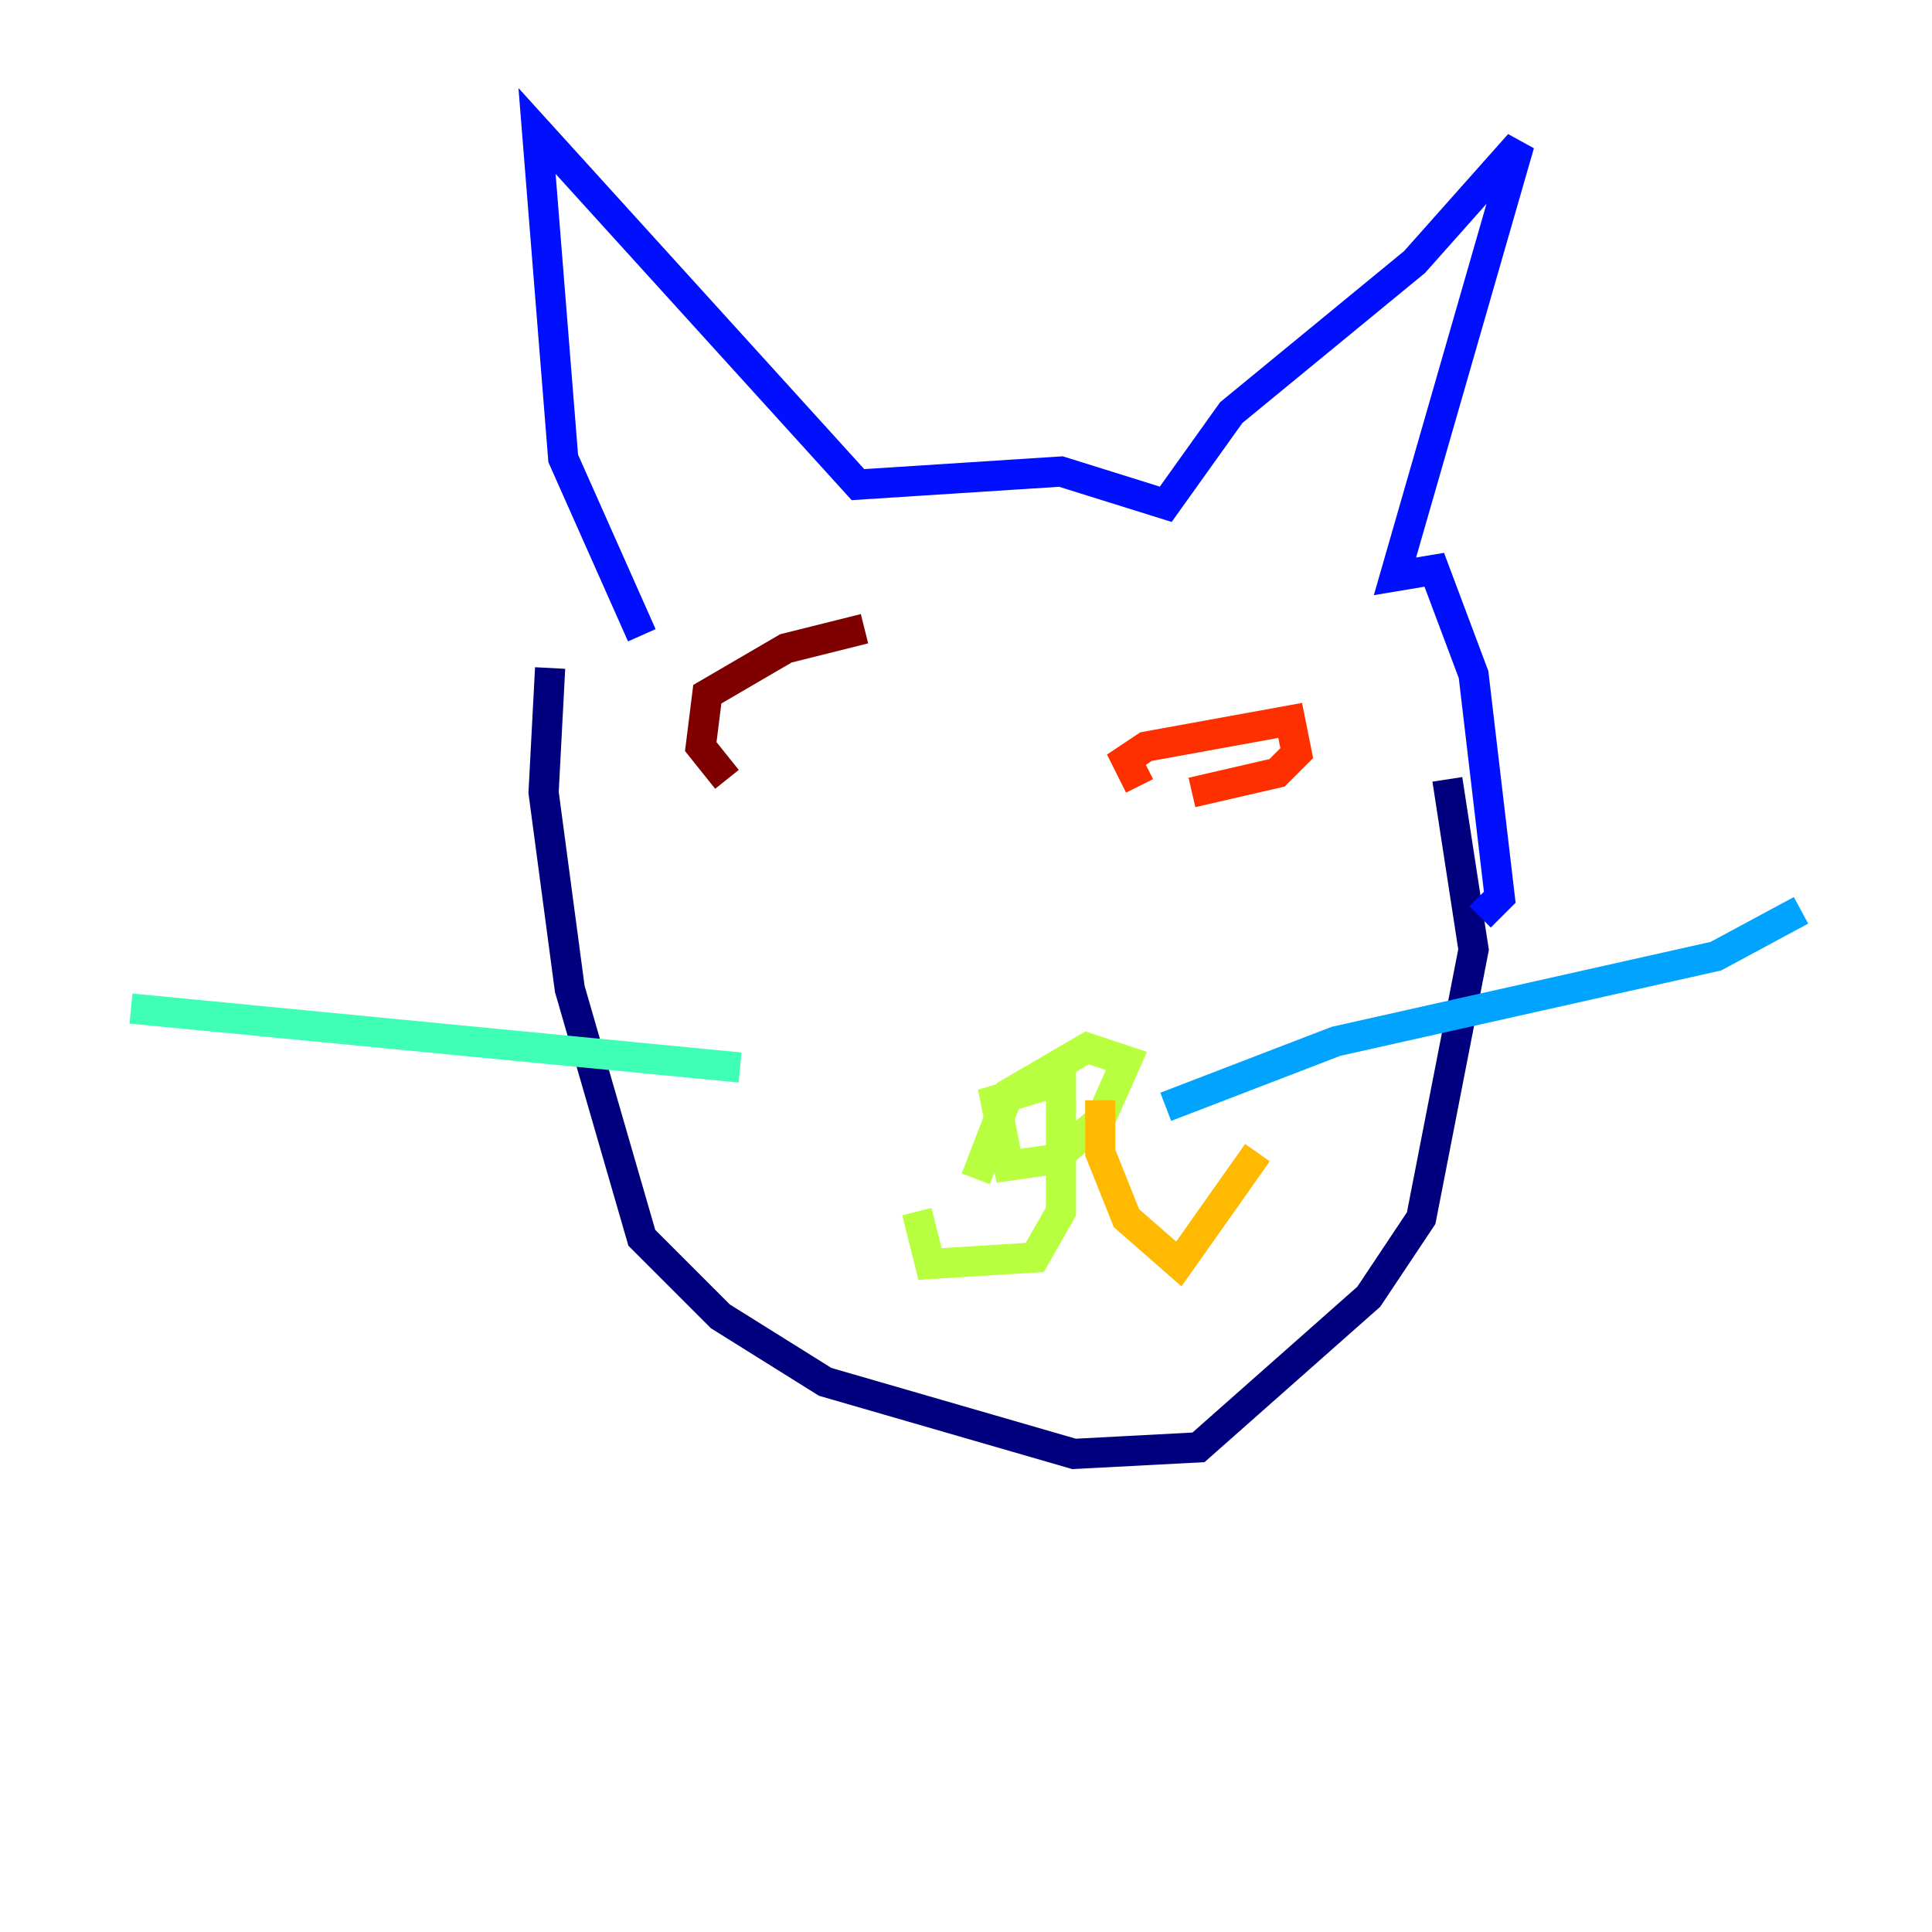 <?xml version="1.0" encoding="utf-8" ?>
<svg baseProfile="tiny" height="128" version="1.2" viewBox="0,0,128,128" width="128" xmlns="http://www.w3.org/2000/svg" xmlns:ev="http://www.w3.org/2001/xml-events" xmlns:xlink="http://www.w3.org/1999/xlink"><defs /><polyline fill="none" points="36.447,44.258 36.014,52.502 37.749,65.519 42.522,82.007 47.729,87.214 54.671,91.552 71.159,96.325 79.403,95.891 90.685,85.912 94.156,80.705 97.627,62.915 95.891,51.634" stroke="#00007f" stroke-width="2" /><polyline fill="none" points="42.522,42.088 37.315,30.373 35.58,8.678 56.841,32.108 70.291,31.241 77.234,33.41 81.573,27.336 93.722,17.356 100.664,9.546 92.42,38.183 95.024,37.749 97.627,44.691 99.363,59.444 98.061,60.746" stroke="#0010ff" stroke-width="2" /><polyline fill="none" points="77.234,73.329 88.515,68.99 113.681,63.349 119.322,60.312" stroke="#00a4ff" stroke-width="2" /><polyline fill="none" points="49.031,70.725 8.678,66.82" stroke="#3fffb7" stroke-width="2" /><polyline fill="none" points="64.651,78.102 66.82,72.461 72.027,69.424 74.63,70.291 72.895,74.197 69.858,76.8 66.82,77.234 65.953,72.895 70.291,71.593 70.291,80.271 68.556,83.308 61.614,83.742 60.746,80.271" stroke="#b7ff3f" stroke-width="2" /><polyline fill="none" points="72.895,72.895 72.895,76.366 74.63,80.705 78.102,83.742 83.308,76.366" stroke="#ffb900" stroke-width="2" /><polyline fill="none" points="75.498,52.068 74.63,50.332 75.932,49.464 85.478,47.729 85.912,49.898 84.61,51.2 78.969,52.502" stroke="#ff3000" stroke-width="2" /><polyline fill="none" points="48.163,51.634 46.427,49.464 46.861,45.993 52.068,42.956 57.275,41.654" stroke="#7f0000" stroke-width="2" /></svg>